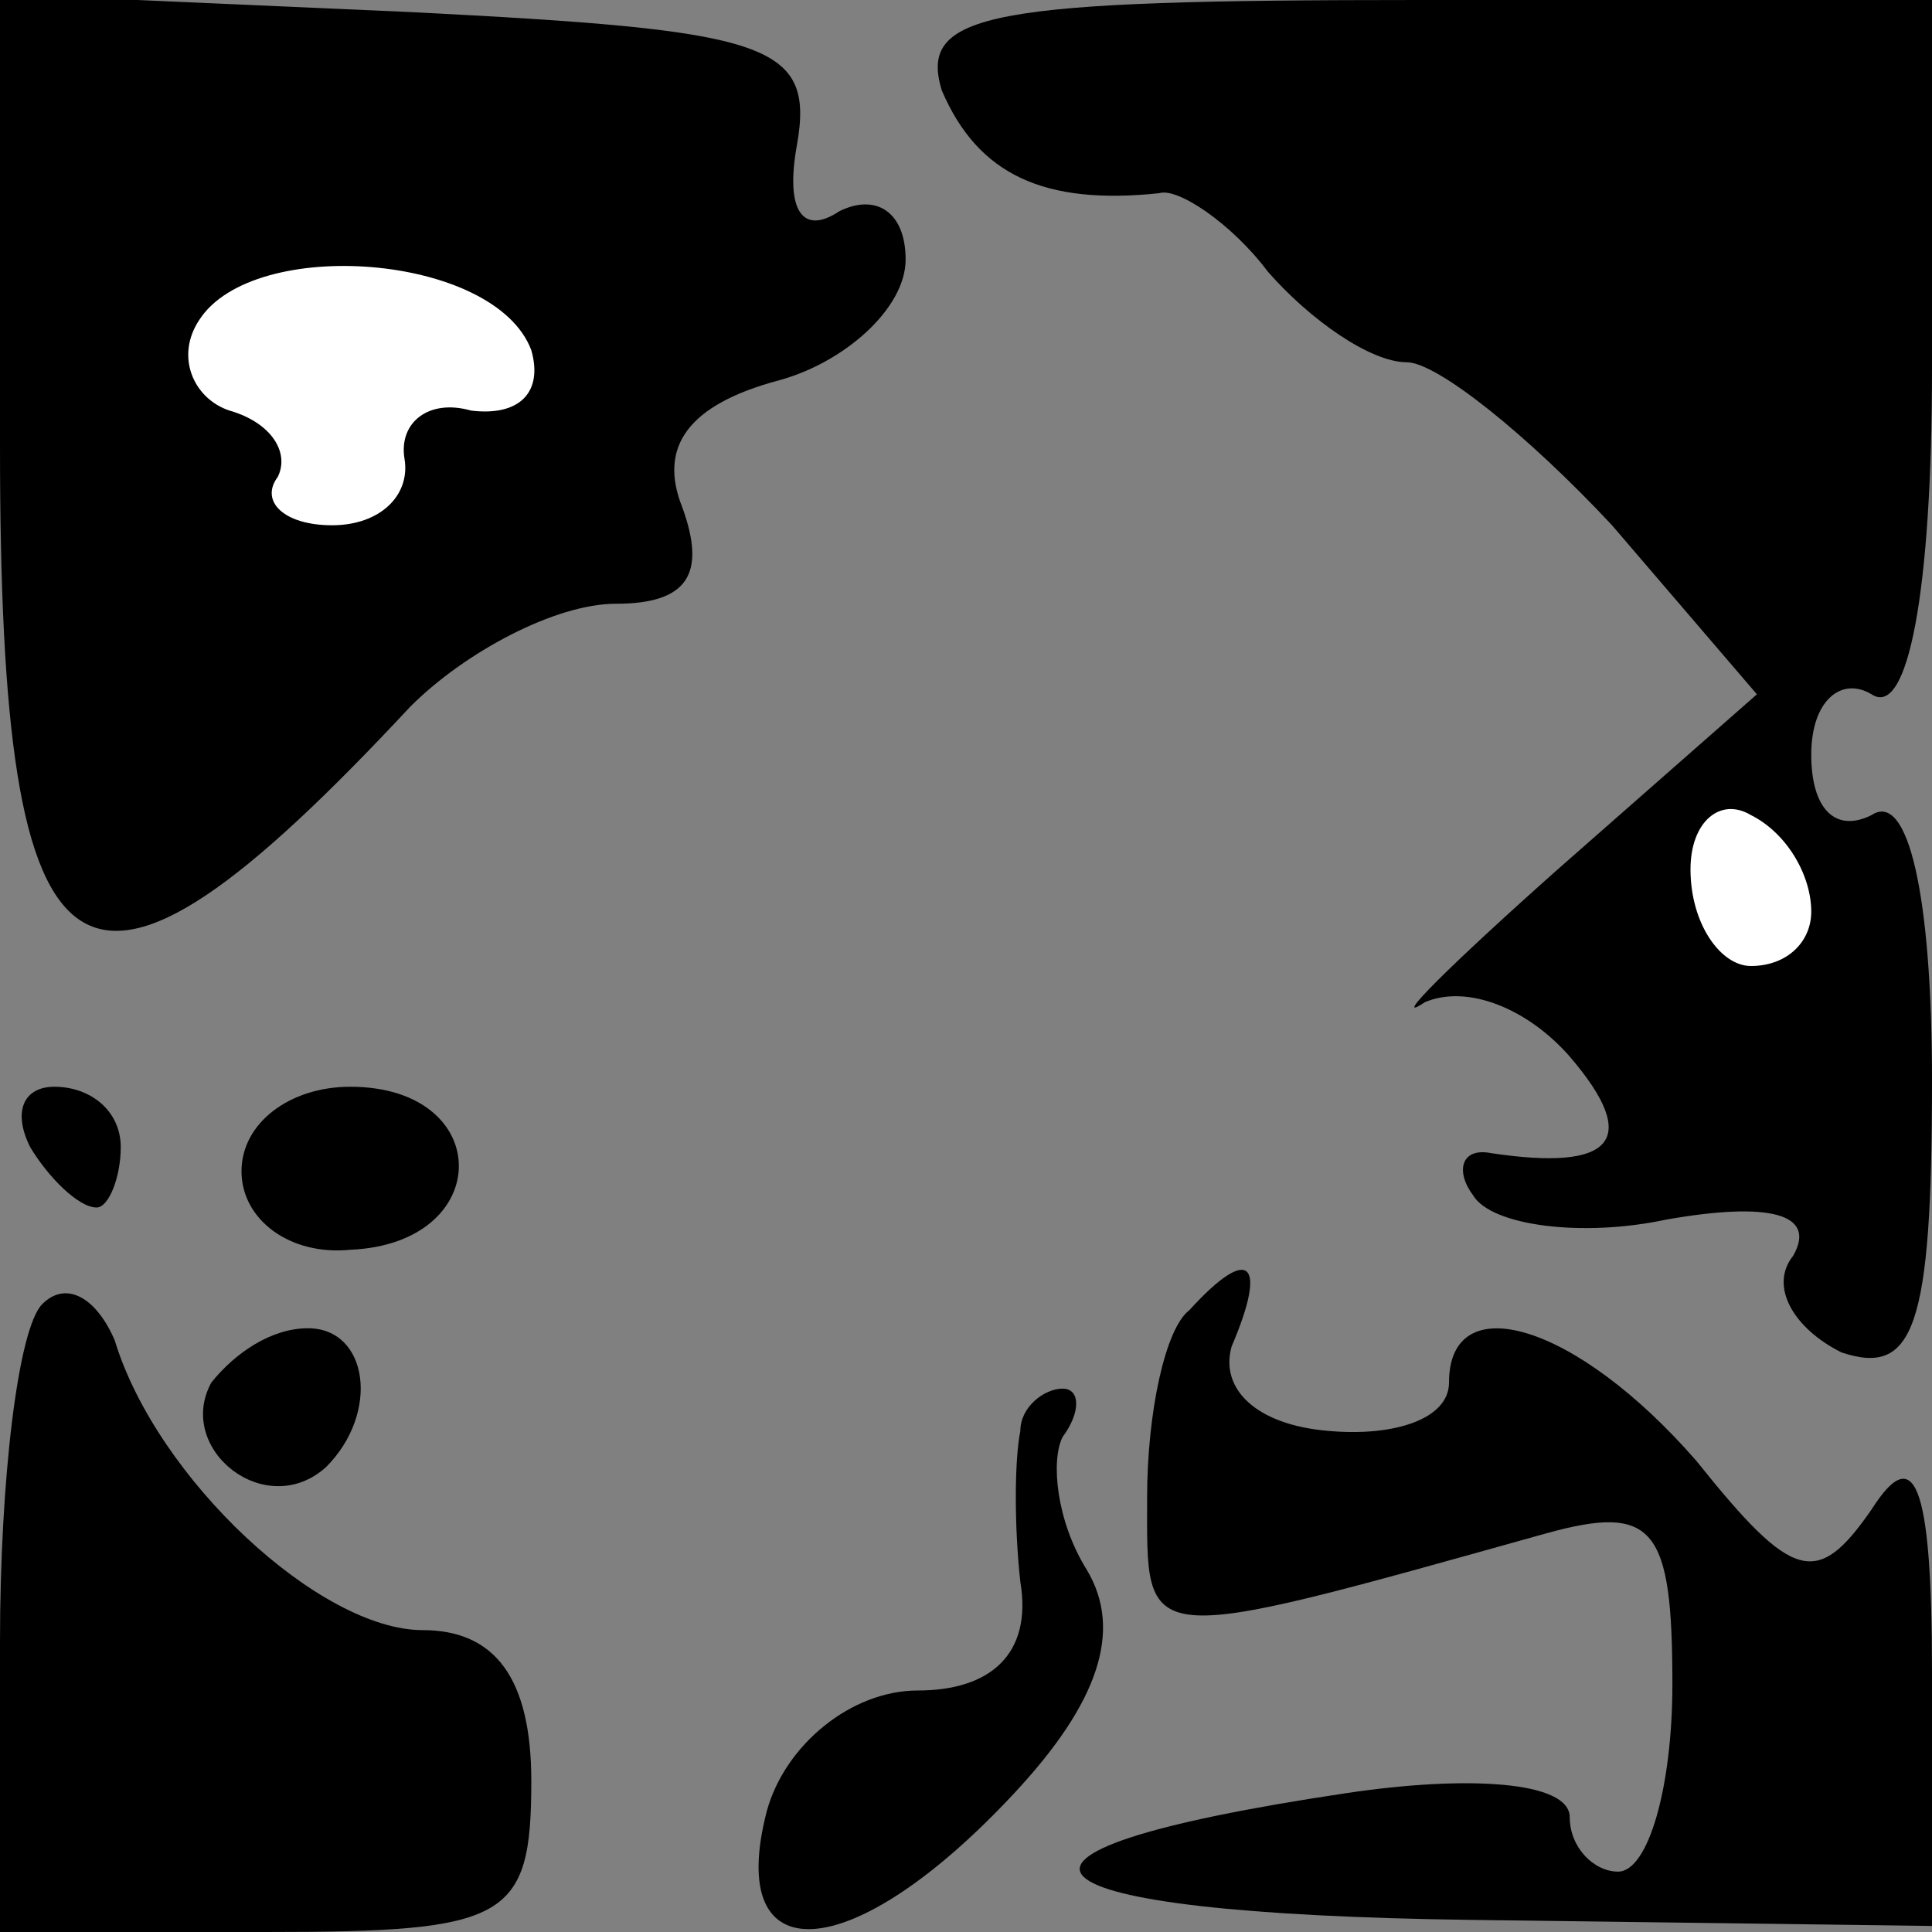 <?xml version="1.0" standalone="no"?>
<!DOCTYPE svg PUBLIC "-//W3C//DTD SVG 20010904//EN"
 "http://www.w3.org/TR/2001/REC-SVG-20010904/DTD/svg10.dtd">
<svg version="1.0" xmlns="http://www.w3.org/2000/svg"
 width="32pt" height="32pt" viewBox="0 0 32 32"
 preserveAspectRatio="xMidYMid meet">
<rect x="0" y="0" width="32" height="32" fill="#808080" stroke="none"/>
<g transform="translate(0,32) scale(0.1,-0.1)"
fill="#000000" stroke="none">
<path fill="#000000" stroke="none" d="M0 246 c0 -93 13 -102 68 -43 9 9 24
17 34 17 12 0 15 5 11 16 -4 10 1 17 16 21 11 3 21 12 21 20 0 8 -5 11 -11 8
-6 -4 -9 0 -7 11 3 17 -5 19 -64 22 l-68 3 0 -75z"/>
<path fill="#ffffff" stroke="none" d="M88 262 c2 -7 -2 -11 -10 -10 -7 2 -12
-2 -11 -8 1 -6 -4 -11 -12 -11 -8 0 -12 4 -9 8 2 4 -1 9 -8 11 -6 2 -9 9 -5
15 9 14 49 11 55 -5z"/>
<path fill="#000000" stroke="none" d="M156 305 c6 -14 17 -19 36 -17 3 1 12
-5 18 -13 7 -8 17 -15 23 -15 5 0 20 -12 34 -27 l24 -28 -33 -29 c-18 -16 -28
-26 -22 -22 7 3 17 -1 24 -9 12 -14 7 -19 -13 -16 -5 1 -6 -3 -3 -7 3 -5 18
-7 32 -4 17 3 25 1 21 -6 -4 -5 0 -12 8 -16 12 -4 15 4 15 45 0 31 -4 48 -10
44 -6 -3 -10 1 -10 10 0 9 5 13 10 10 6 -4 10 17 10 54 l0 61 -85 0 c-71 0
-83 -2 -79 -15z"/>
<path fill="#ffffff" stroke="none" d="M300 169 c0 -5 -4 -9 -10 -9 -5 0 -10
7 -10 16 0 8 5 12 10 9 6 -3 10 -10 10 -16z"/>
<path fill="#000000" stroke="none" d="M5 130 c3 -5 8 -10 11 -10 2 0 4 5 4
10 0 6 -5 10 -11 10 -5 0 -7 -4 -4 -10z"/>
<path fill="#000000" stroke="none" d="M40 126 c0 -8 8 -14 18 -13 24 1 24 27
0 27 -10 0 -18 -6 -18 -14z"/>
<path fill="#000000" stroke="none" d="M7 104 c-4 -4 -7 -29 -7 -56 l0 -48 44
0 c40 0 44 2 44 25 0 17 -6 25 -18 25 -17 0 -44 25 -51 48 -3 7 -8 10 -12 6z"/>
<path fill="#000000" stroke="none" d="M197 103 c-4 -3 -7 -17 -7 -31 0 -25
-2 -25 66 -6 18 5 21 1 21 -25 0 -17 -4 -31 -9 -31 -4 0 -8 4 -8 9 0 6 -17 7
-37 4 -67 -10 -56 -20 21 -21 l76 -1 0 42 c0 32 -3 38 -10 27 -9 -13 -13 -12
-29 8 -20 23 -41 29 -41 13 0 -6 -9 -9 -20 -8 -12 1 -18 7 -16 14 6 14 3 17
-7 6z"/>
<path fill="#000000" stroke="none" d="M35 91 c-6 -11 9 -23 19 -14 9 9 7 23
-3 23 -6 0 -12 -4 -16 -9z"/>
<path fill="#000000" stroke="none" d="M169 83 c-1 -5 -1 -16 0 -25 2 -12 -5
-18 -17 -18 -11 0 -22 -9 -25 -20 -7 -27 14 -26 41 3 14 15 18 27 12 37 -5 8
-6 18 -4 22 3 4 3 8 0 8 -3 0 -7 -3 -7 -7z"/>
</g>
</svg>
